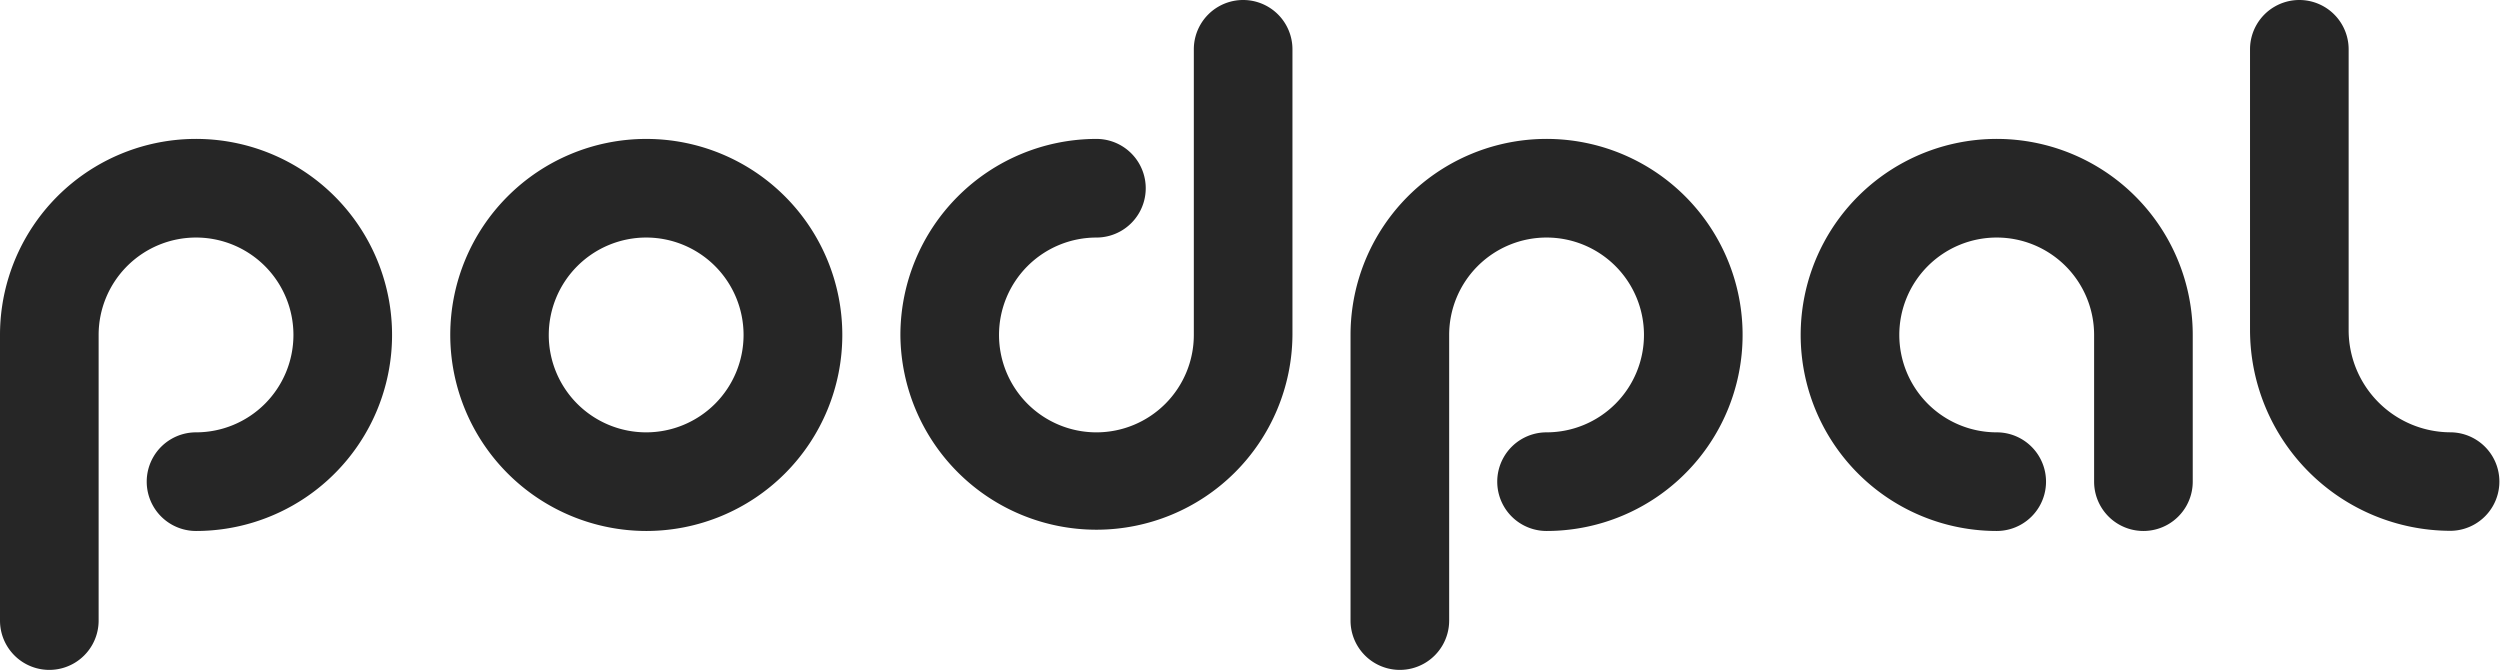 <?xml version="1.0" ?>
<svg xmlns="http://www.w3.org/2000/svg" viewBox="0 0 303.918 81.437">
	<path d="M164.181,75.442V40.719a23.831,23.831,0,1,1,23.83,23.83,5.995,5.995,0,0,1,0-11.99,11.841,11.841,0,1,0-11.84-11.84V75.442a5.995,5.995,0,1,1-11.99,0ZM0,75.442V40.719a23.831,23.831,0,1,1,23.831,23.83,5.995,5.995,0,0,1,0-11.99A11.841,11.841,0,1,0,11.99,40.719V75.442a5.995,5.995,0,0,1-11.99,0ZM254.575,58.554V40.719a11.841,11.841,0,1,0-11.84,11.84,5.995,5.995,0,0,1,0,11.99,23.831,23.831,0,1,1,23.83-23.83V58.554a5.995,5.995,0,1,1-11.99,0ZM109.459,40.719a23.857,23.857,0,0,1,23.83-23.831,5.995,5.995,0,1,1,0,11.99A11.841,11.841,0,1,0,145.13,40.719V5.995a5.995,5.995,0,0,1,11.99,0V40.719a23.831,23.831,0,0,1-47.661,0Zm-54.722,0a23.83,23.83,0,1,1,23.83,23.83A23.857,23.857,0,0,1,54.737,40.719Zm11.974,0A11.841,11.841,0,1,0,78.553,28.877,11.854,11.854,0,0,0,66.712,40.719Zm206.818-.578V5.995a5.994,5.994,0,1,1,11.989,0v34.16a12.418,12.418,0,0,0,12.4,12.4h.027a5.988,5.988,0,0,1-.027,11.975A24.421,24.421,0,0,1,273.53,40.141Z" fill="#262626"/>
</svg>